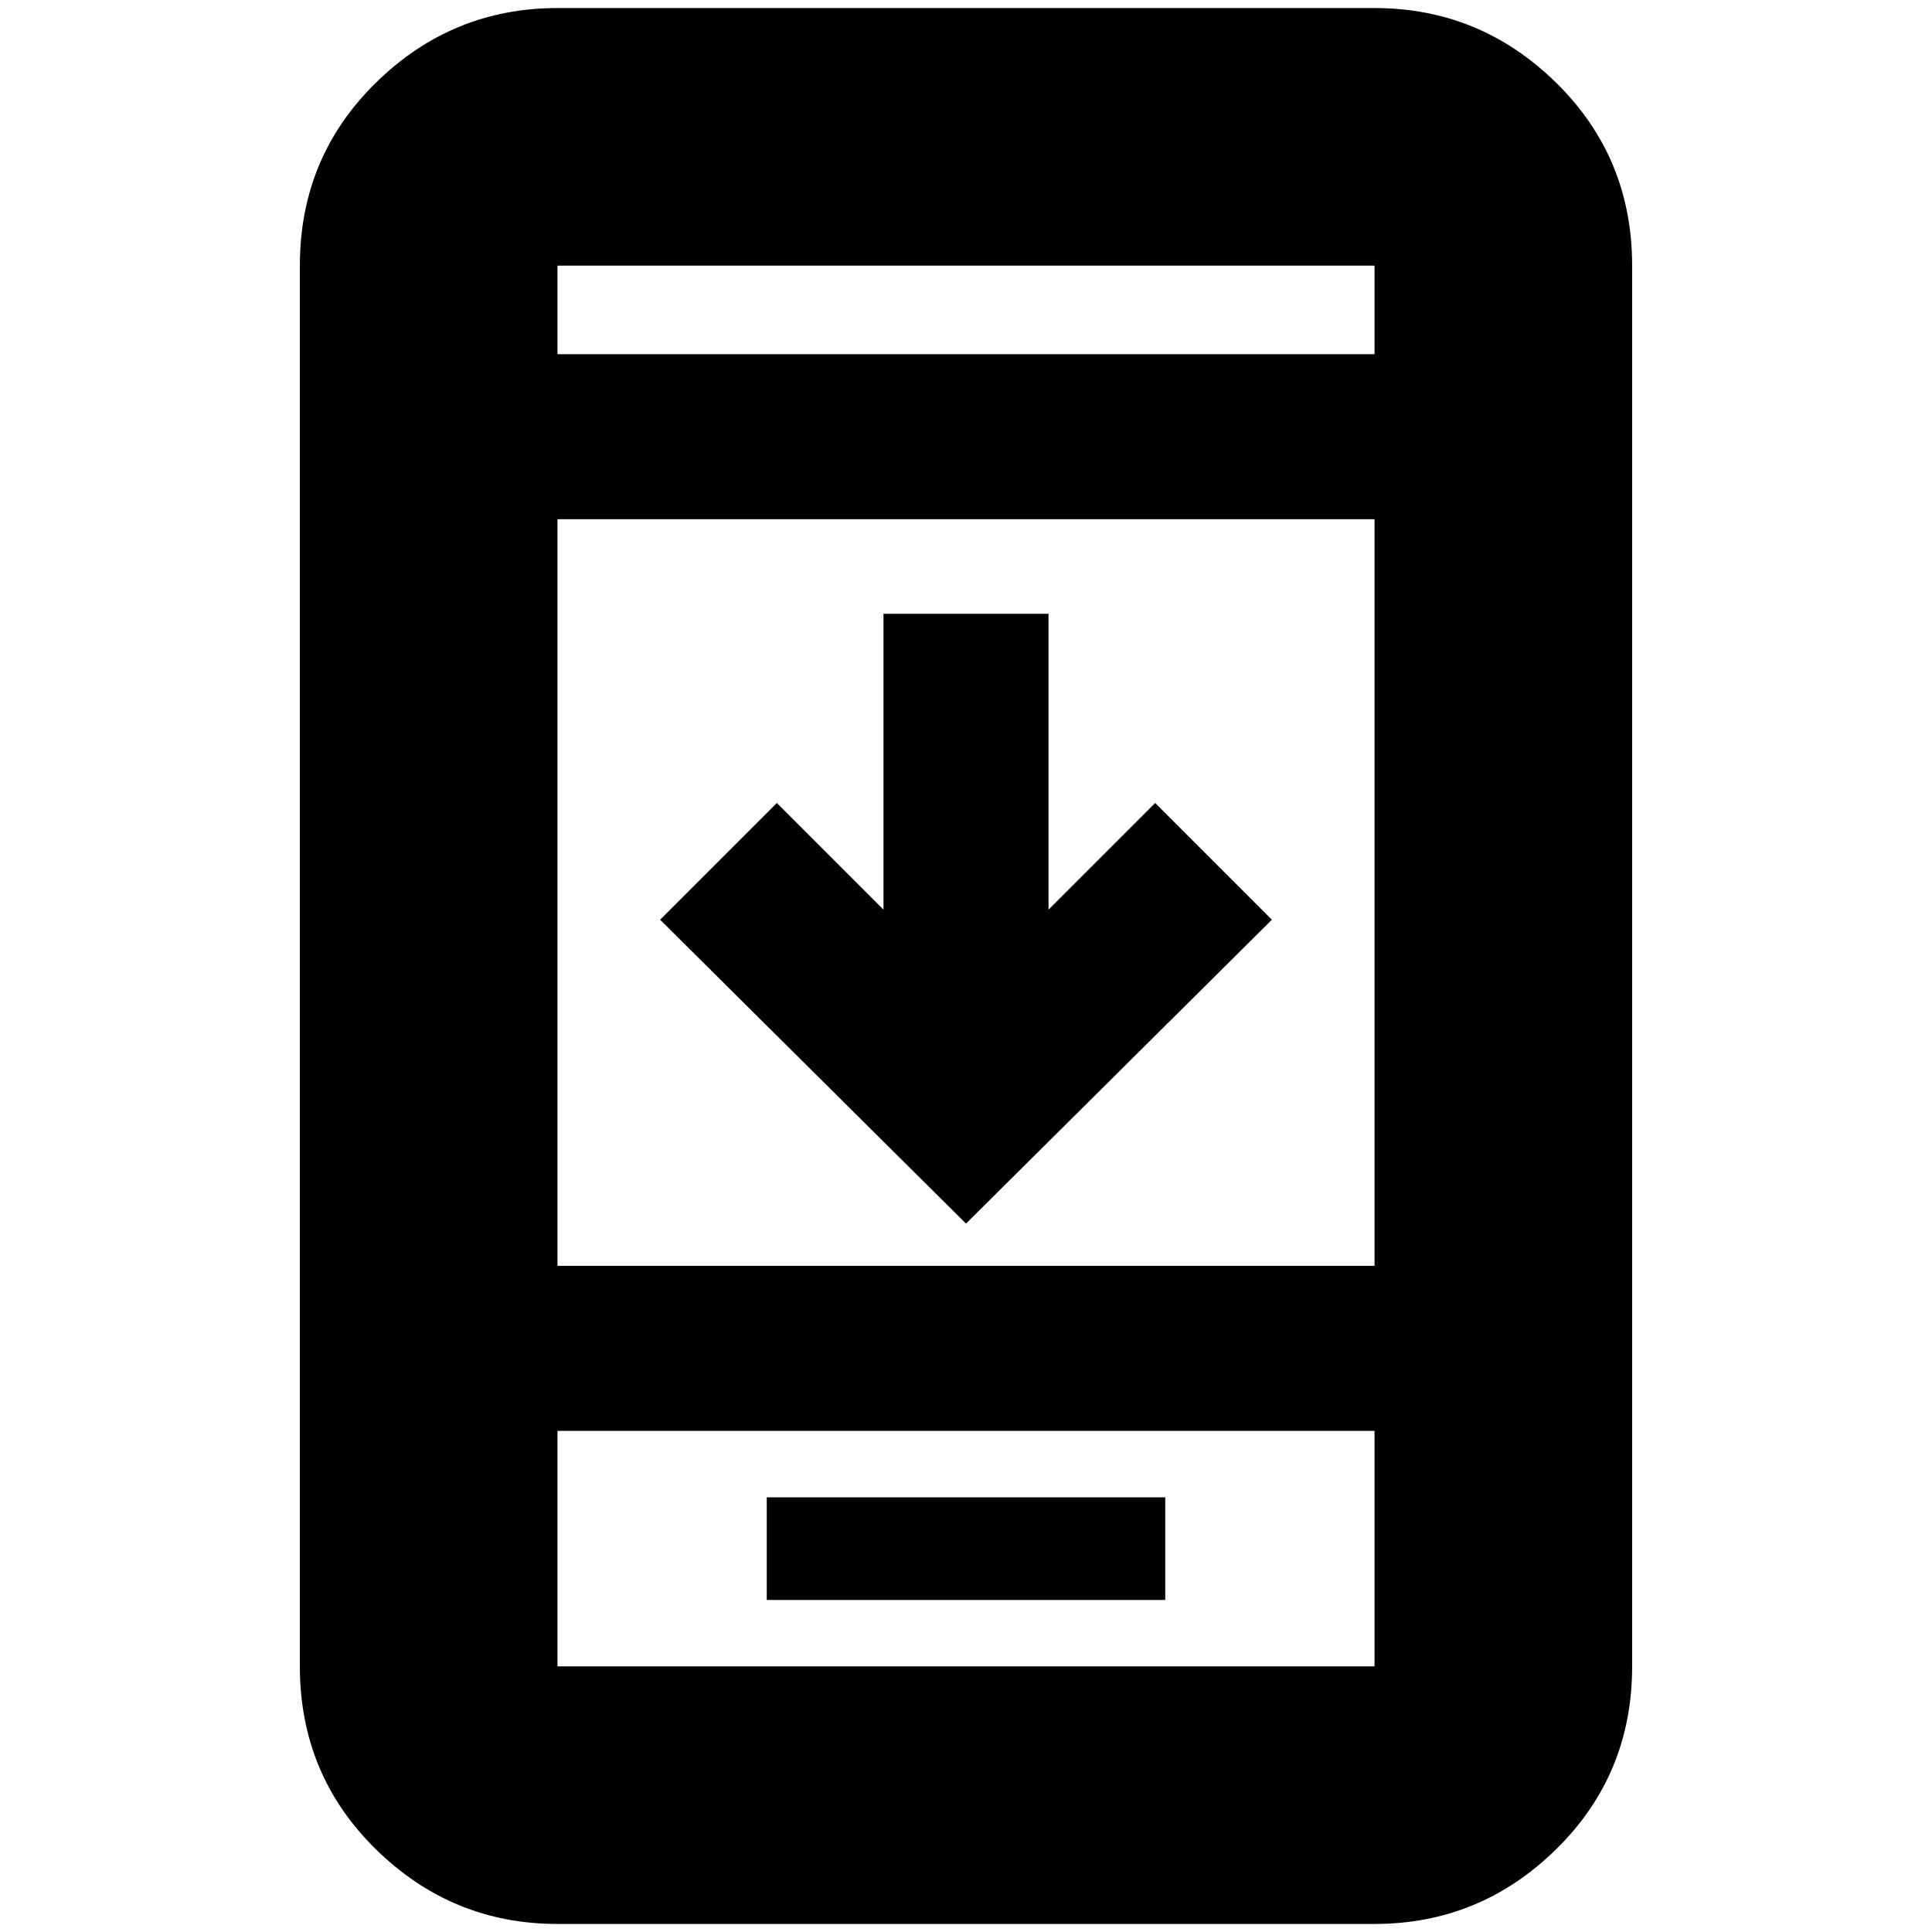 <svg xmlns="http://www.w3.org/2000/svg" height="20" viewBox="0 -960 960 960" width="20"><path d="M632-503 480-352 328-503l58-58 53 53v-147h82v147l53-53 58 58ZM381-165h198v-51H381v51ZM277-4q-52.43 0-90.21-37.09Q149-78.18 149-132v-696q0-53.83 37.79-90.91Q224.57-956 277-956h406q52.42 0 90.21 37.09Q811-881.83 811-828v696q0 53.82-37.79 90.91Q735.42-4 683-4H277Zm0-245v117h406v-117H277Zm0-82h406v-371H277v371Zm0-453h406v-44H277v44Zm0 535v117-117Zm0-535v-44 44Z"/></svg>